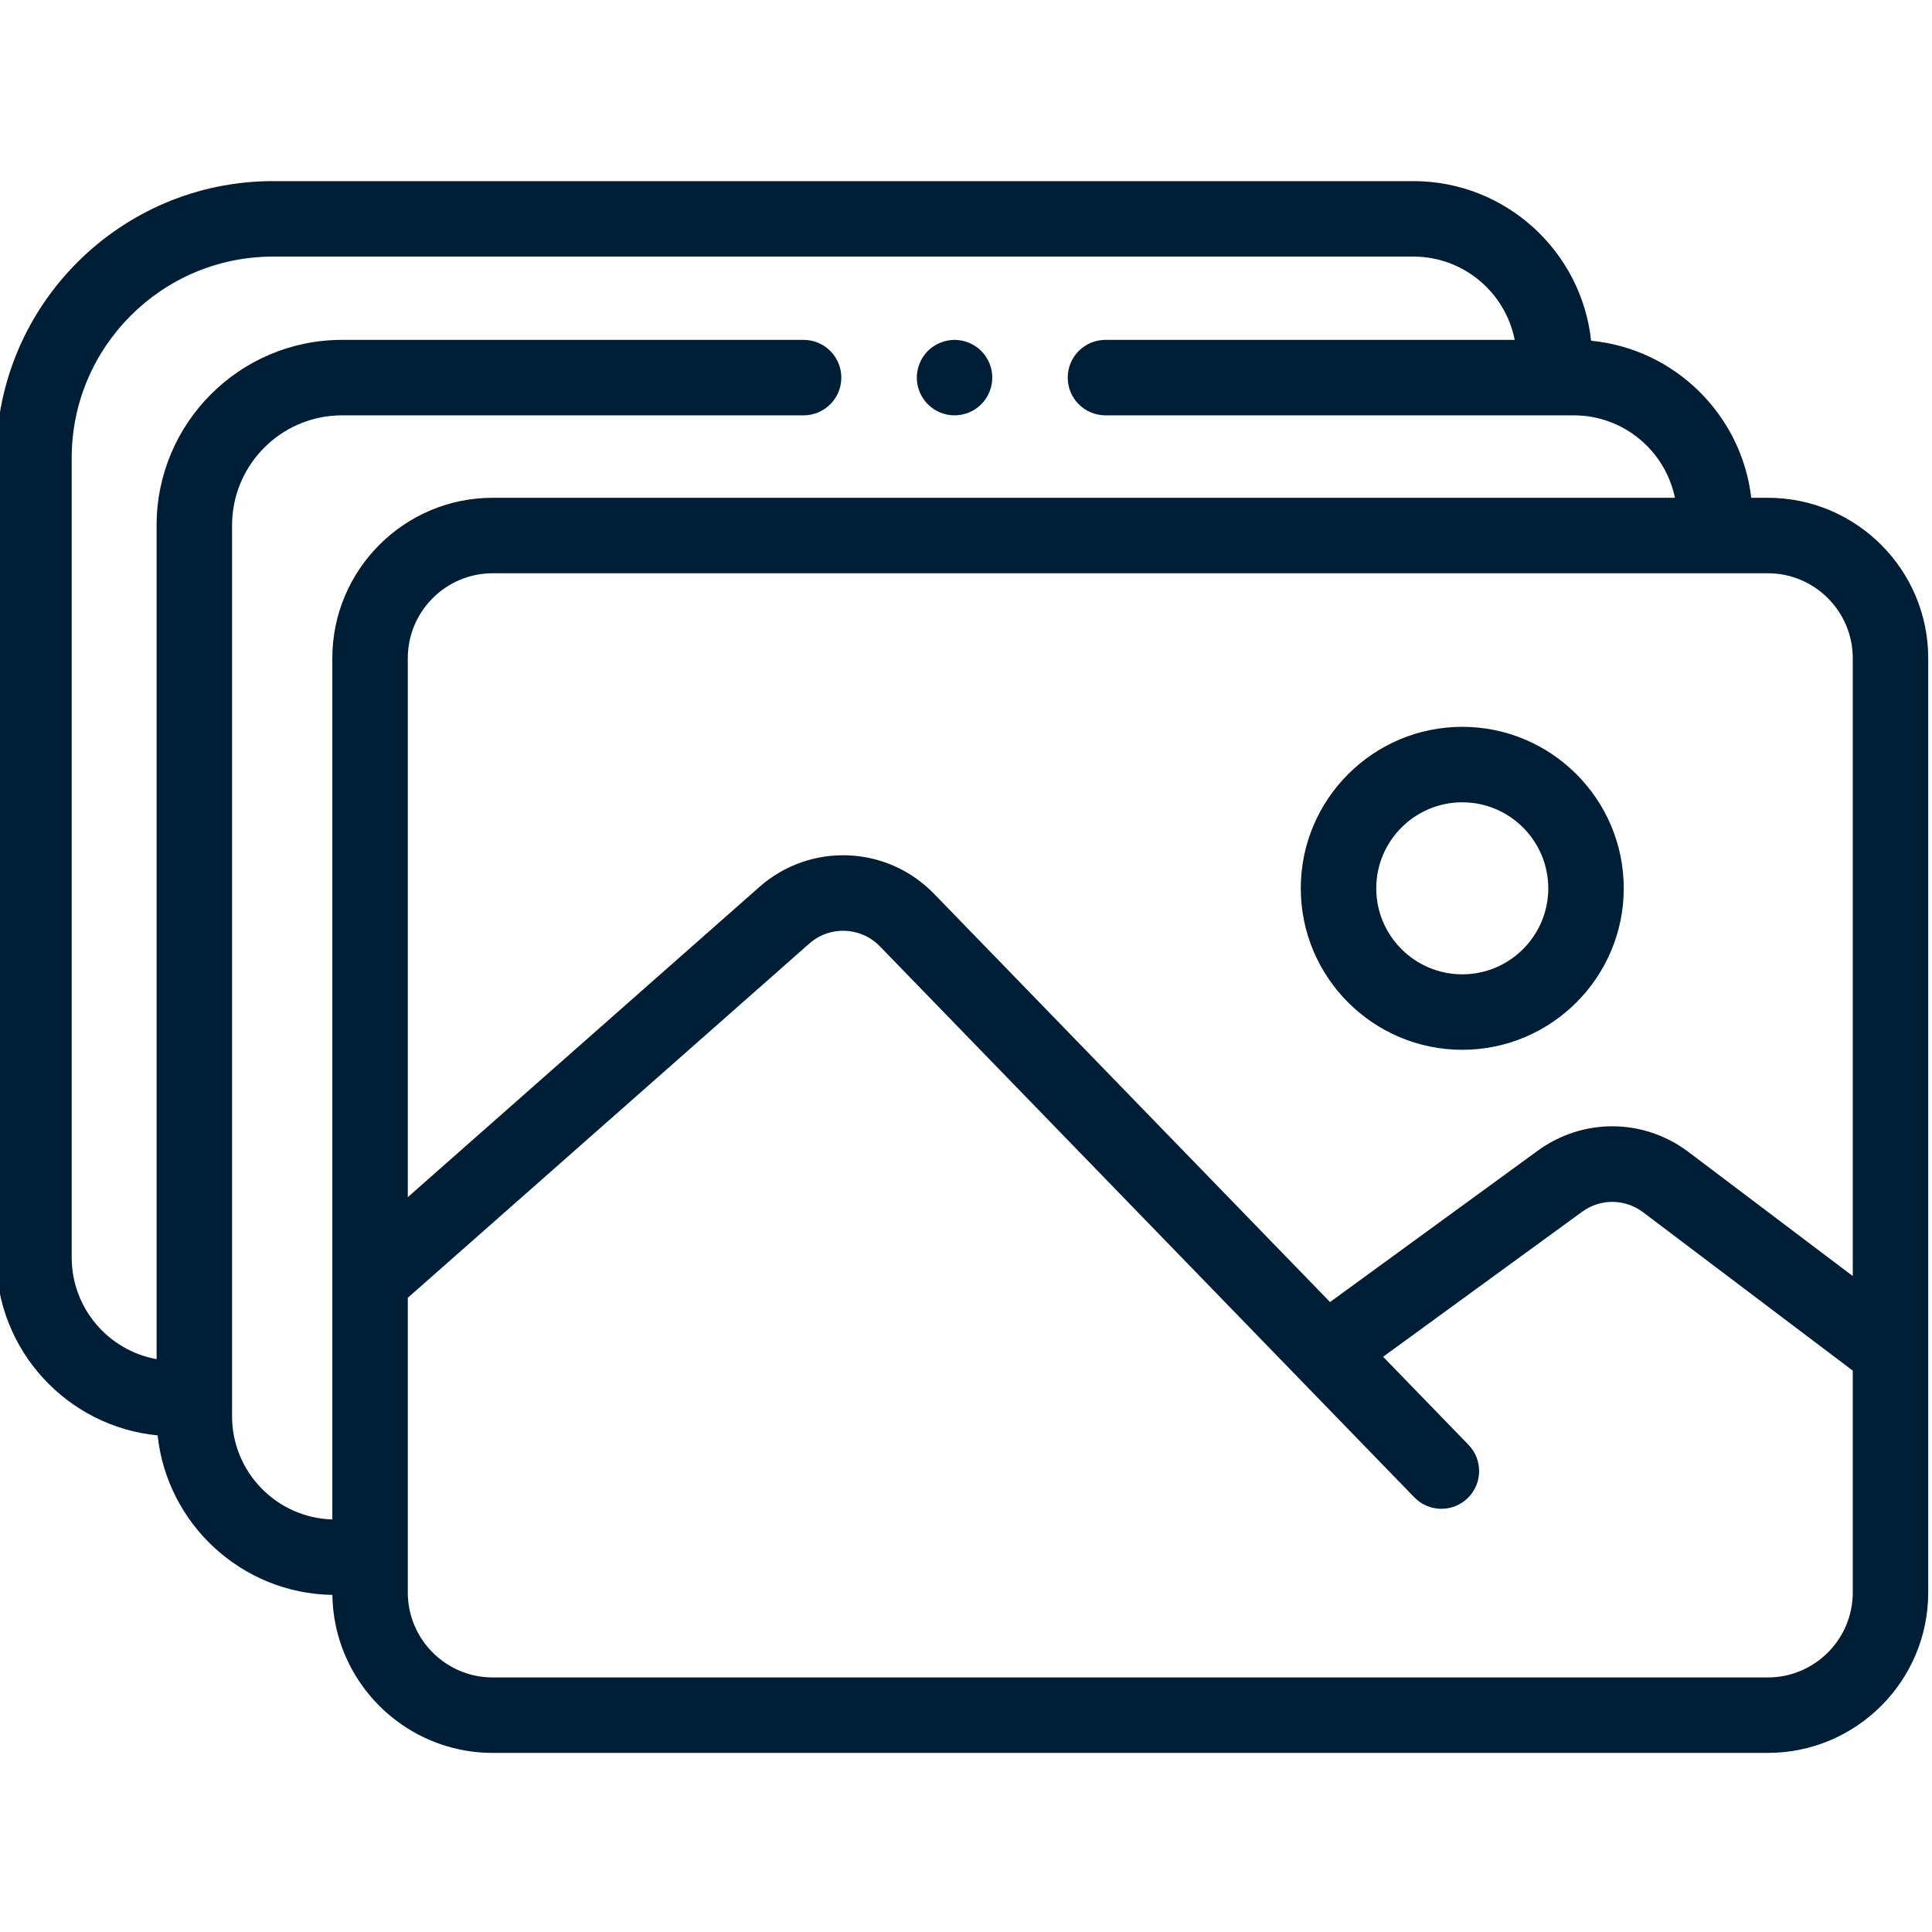 <?xml version="1.0"?>
<svg xmlns="http://www.w3.org/2000/svg" height="512px" viewBox="1 -47 511.999 511" width="512px"><path d="m469.488 84.418h-4.391c-2.57-22.023-20.293-39.484-42.441-41.621-2.543-23.742-22.684-42.297-47.086-42.297h-302.219c-40.445 0-73.352 32.906-73.352 73.348v211.902c0 24.574 18.805 44.828 42.773 47.145 2.516 23.488 22.262 41.887 46.312 42.273.062 4.168.715 8.191 1.898 11.988 5.387 17.293 21.551 29.883 40.594 29.883h337.91c23.441 0 42.512-19.07 42.512-42.508v-247.602c0-23.441-19.07-42.512-42.512-42.512zm22.512 42.512v163.738l-43.5-32.859c-11.887-8.977-27.961-9.117-40-.348l-55.027 40.094-104.938-108.188c-12.5-12.891-32.84-13.684-46.305-1.801l-93.16 82.191v-142.828c0-12.414 10.098-22.512 22.508-22.512h337.91c12.414 0 22.512 10.098 22.512 22.512zm0 247.598c0 12.414-10.098 22.512-22.508 22.512h-337.914c-10.082 0-18.641-6.668-21.492-15.824-.66-2.113-1.016-4.359-1.016-6.684v-78.105l106.395-93.863c5.441-4.805 13.66-4.484 18.715.727l47.359 48.828c0 .004 0 .004.004.004l94.262 97.184c1.961 2.023 4.566 3.039 7.18 3.039 2.508 0 5.02-.938 6.961-2.82 3.961-3.848 4.059-10.176.215-14.141l-22.625-23.328 52.742-38.426c4.867-3.547 11.363-3.492 16.168.137l55.555 41.965zm-429.5-46.707v-236.109c0-1.004.051-2 .152-2.977 1.492-14.676 13.926-26.164 28.988-26.164h122.32c5.523 0 10-4.477 10-10 0-5.523-4.477-10-10-10h-122.32c-27.098 0-49.141 22.043-49.141 49.141v220.977c-12.777-2.301-22.5-13.504-22.5-26.938v-211.902c0-29.414 23.934-53.348 53.352-53.348h302.219c13.273 0 24.371 9.504 26.844 22.07h-108.453c-5.523 0-10 4.477-10 10 0 5.523 4.477 10 10 10h118.969.012 5.129c13.195 0 24.242 9.395 26.801 21.848h-313.293c-23.438 0-42.508 19.07-42.508 42.512v164.977.008 63.254c-14.723-.418-26.57-12.523-26.57-27.348zm0 0" fill="#001e35"/><path d="m388.516 145.117c-23.602 0-42.797 19.199-42.797 42.793 0 23.598 19.199 42.797 42.797 42.797 23.594 0 42.793-19.199 42.793-42.797 0-23.594-19.199-42.793-42.793-42.793zm0 65.59c-12.57 0-22.797-10.227-22.797-22.793 0-12.57 10.227-22.797 22.797-22.797 12.566 0 22.793 10.227 22.793 22.797 0 12.566-10.227 22.793-22.793 22.793zm0 0" fill="#001e35"/><path d="m244.73 56.398c.25.602.559 1.18.918 1.723.363.547.781 1.059 1.242 1.52.461.457.969.879 1.52 1.25.539.359 1.129.668 1.73.918.598.25 1.23.441 1.871.57.637.129 1.297.191 1.949.191.66 0 1.309-.062 1.961-.191.637-.129 1.258-.32 1.867-.57.602-.25 1.18-.559 1.723-.918.547-.371 1.059-.793 1.52-1.25.469-.461.879-.973 1.25-1.52.359-.543.668-1.121.918-1.723.25-.609.441-1.238.57-1.867.129-.652.191-1.312.191-1.961 0-.652-.062-1.312-.191-1.949-.129-.641-.32-1.273-.57-1.871-.25-.609-.559-1.191-.918-1.73-.371-.551-.781-1.059-1.25-1.52-.461-.461-.973-.879-1.52-1.242-.543-.359-1.121-.668-1.723-.918-.609-.25-1.23-.441-1.867-.57-1.293-.262-2.621-.262-3.91 0-.641.129-1.273.32-1.871.57-.602.25-1.191.559-1.73.918-.551.363-1.059.781-1.52 1.242s-.879.969-1.242 1.52c-.359.539-.668 1.121-.918 1.73-.25.598-.441 1.23-.57 1.871-.129.637-.199 1.297-.199 1.949 0 .648.07 1.309.199 1.961.129.629.32 1.258.57 1.867zm0 0" fill="#001e35"/></svg>
